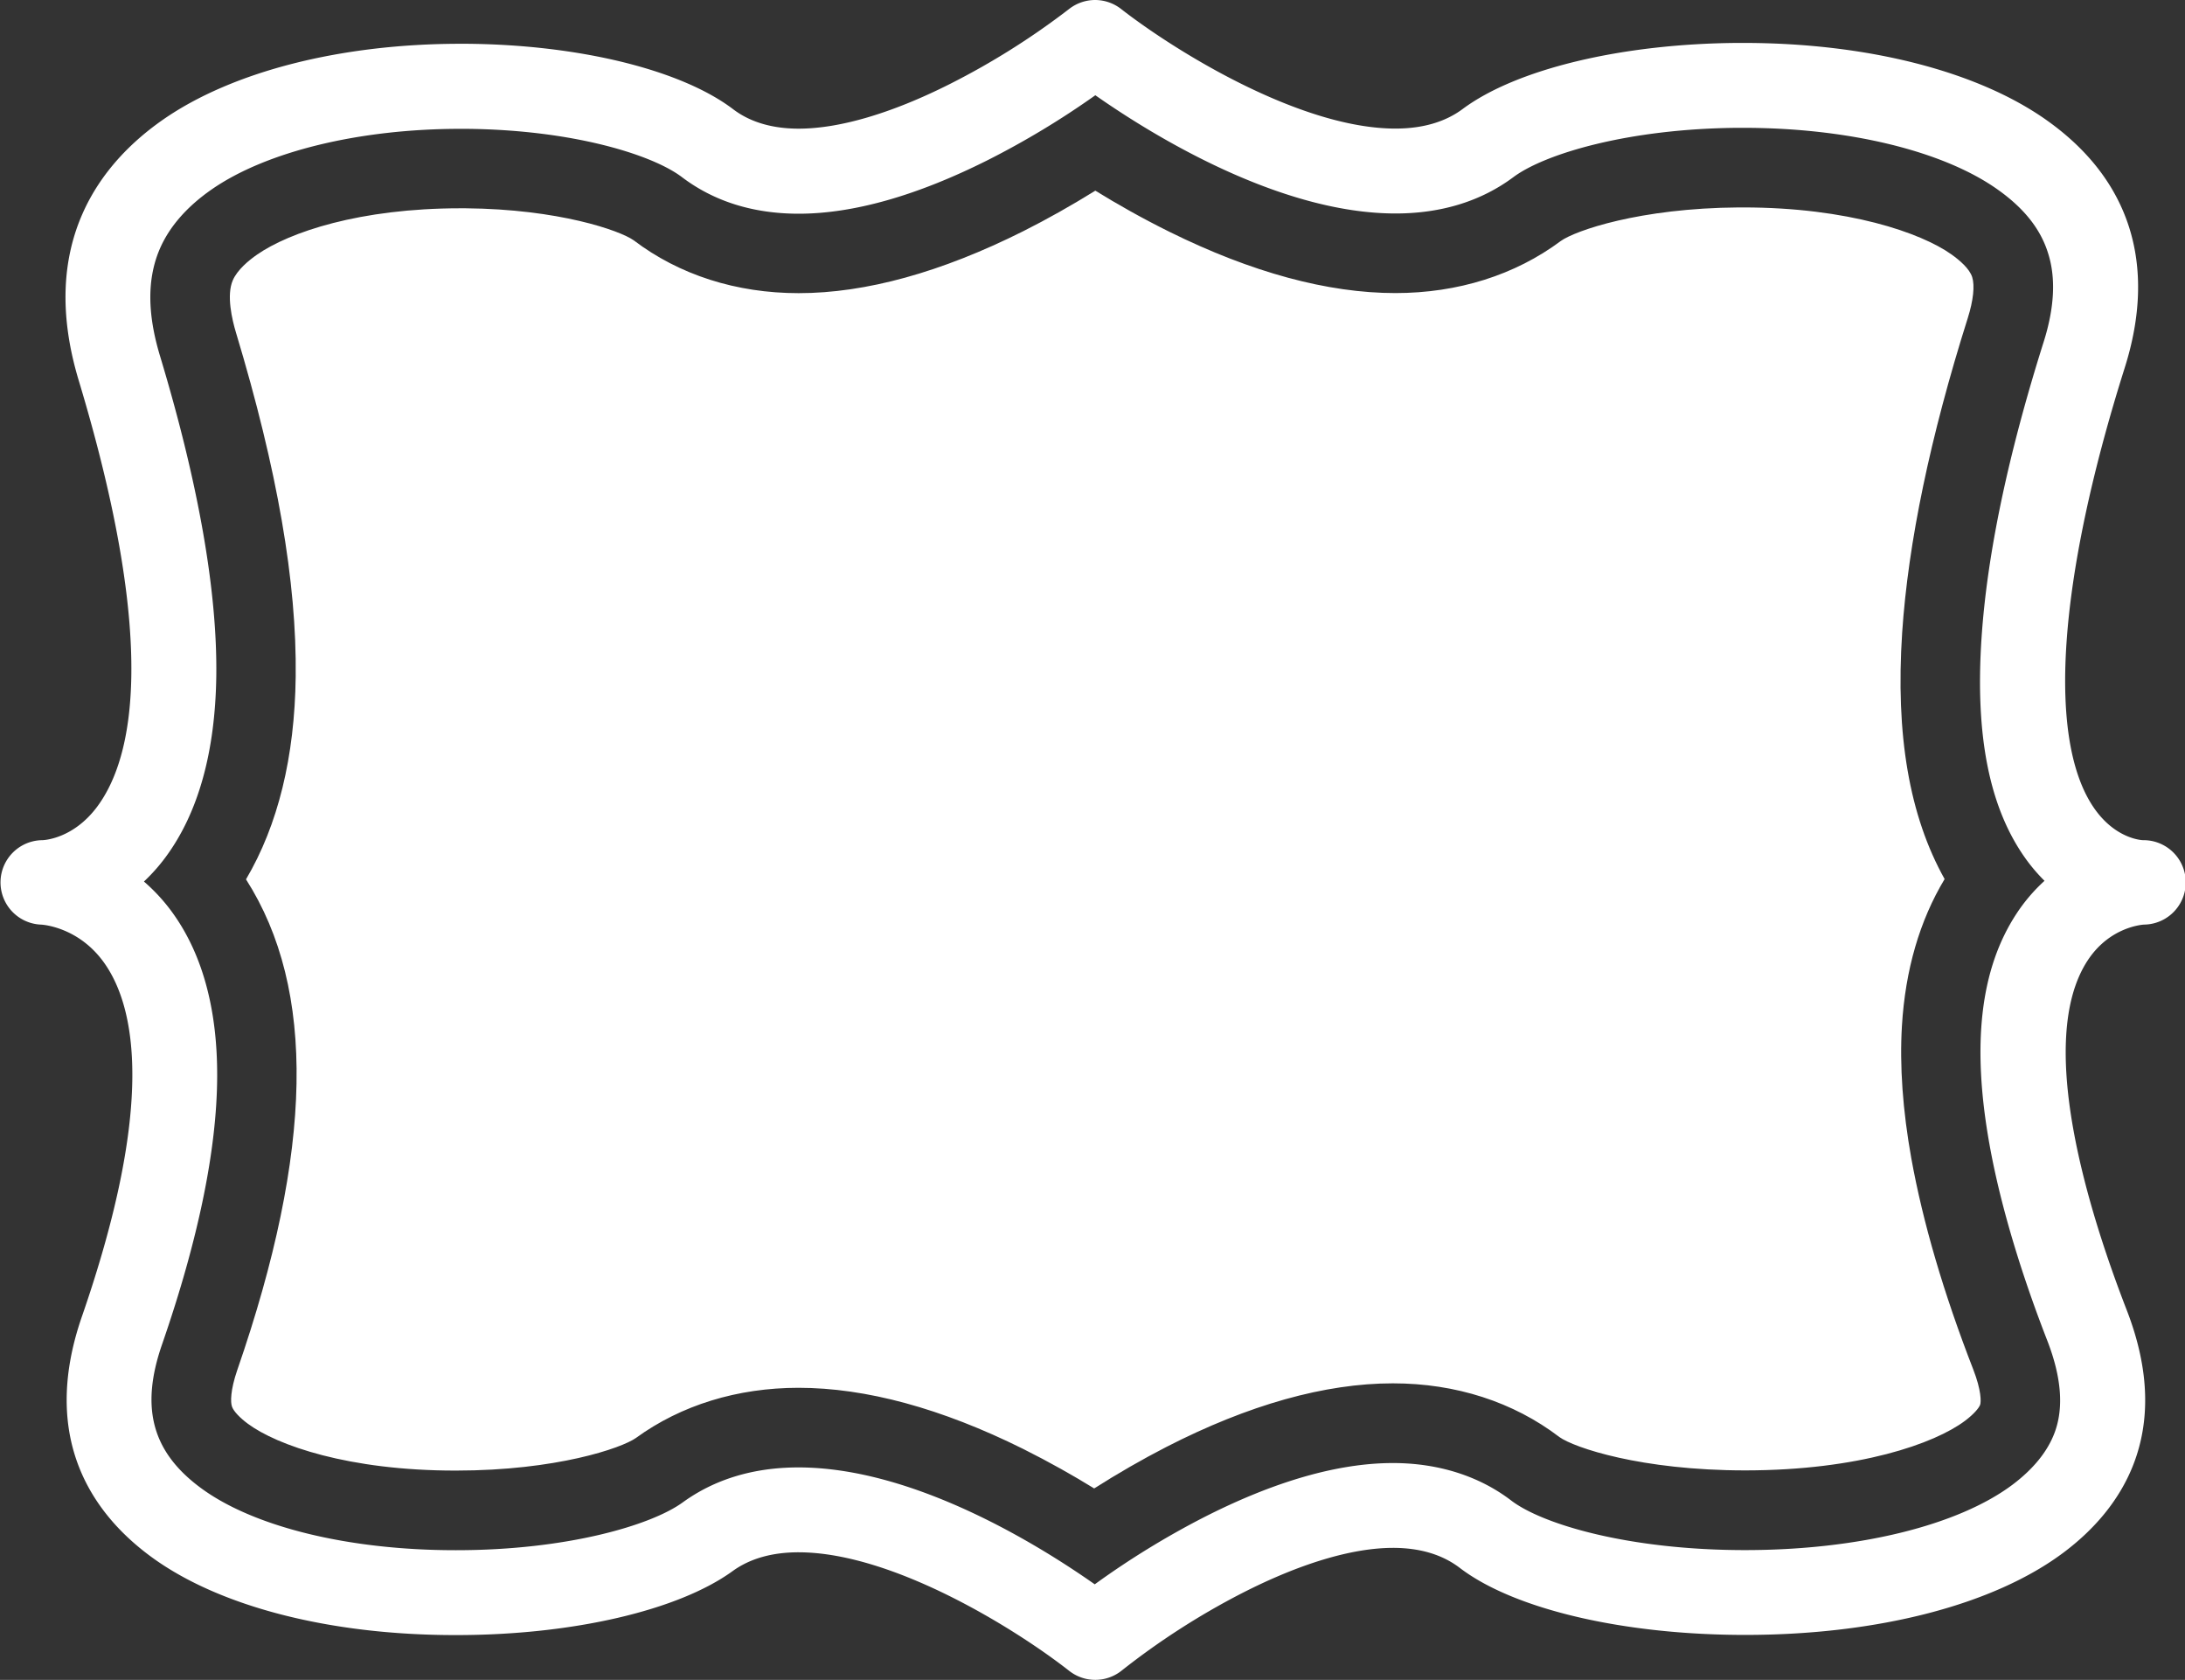 <svg id="Layer_1" data-name="Layer 1" xmlns="http://www.w3.org/2000/svg" viewBox="0 0 823.61 633.14"><rect x="0" y="0" width="823.61" height="633.14" fill="#333333" stroke="none"/><defs><style>.cls-1{fill:#fff;}</style></defs><title>dolody-logomark</title><path class="cls-1" d="M87.49,530.28c.67,1.71,2.9,4.08,5.94,6.33,11,8.14,38,17.65,78.2,17.65h.28c37.76,0,62.38-8.46,67.81-12.3,17-12.36,38.24-18.9,61.26-18.9,25.42,0,53.89,7.75,84.61,23,10,5,19,10.1,26.84,14.93,8.92-5.67,18.2-11,27.16-15.61,31.08-15.94,59.83-24,85.45-24,23.7,0,45.4,7,62.75,20.24,5.56,4,30.83,12.57,70,12.57h.31c42.65-.05,71.13-10.09,82.57-18.68,3.54-2.66,5.28-4.91,5.7-6s.48-5.51-2.57-13.35c-11.18-28.74-19-55.49-23.34-79.5-3.26-18.18-4.45-35-3.55-50,1.27-21.11,6.68-39.7,16.09-55.34C719.68,307.5,714.46,277,717,238.41c2.26-33.88,10.58-73.78,24.74-118.57,2.07-6.56,2.67-12.16,1.66-15.38s-4.81-6.43-7.82-8.57c-11.5-8.17-39-17.71-78.51-17.71h-1.68c-37.38.25-61.71,8.79-67.07,12.65-17.24,12.84-38.81,19.63-62.35,19.63-25.54,0-54.21-7.78-85.22-23.12-10.4-5.15-19.79-10.49-27.88-15.48-8.93,5.55-18.22,10.79-27.17,15.28-30.89,15.49-59.37,23.35-84.65,23.35-23.51,0-45-6.88-62.17-19.91-5.16-3.67-28.22-11.78-63.4-12.08h-1.94c-37.94,0-64.47,9-76.65,17.47-3.21,2.23-7.41,5.72-9.13,9.65-2.46,5.6-.3,14.8,1.21,19.8,15.57,51.63,22.93,94,22.49,129.56-.37,30.32-6.67,56-18.73,76.44,26.5,41.51,25.39,102.13-3.34,185.09C86.88,523.86,86.79,528.53,87.49,530.28Z"/><path class="cls-1" d="M422.76,28.55h0m-9.89,7.35c20.82,14.59,69,44.56,113.14,44.56,17.28,0,32.24-4.61,44.45-13.7,11.75-8.76,43.3-18.3,84.77-18.58h1.88c39.55,0,75.39,8.69,95.89,23.26,10,7.08,16.19,14.93,19,24,3,9.36,2.39,20.6-1.67,33.44-13.43,42.51-21.31,80-23.41,111.53-2.48,37.11,3,64.44,16.87,83.57a65.11,65.11,0,0,0,6.87,8,64.44,64.44,0,0,0-10.59,12.42c-13.6,20.74-16.92,49.17-10.16,86.91,4.93,27.54,14.56,55.39,21.77,73.91C777,518.89,778,530.57,774.45,540c-2.64,7.07-8,13.65-15.8,19.54-20.52,15.41-58.11,24.64-100.51,24.69h-.38c-43.75,0-76.36-9.69-88.15-18.7-12.08-9.23-27.49-14.11-44.57-14.11-20.81,0-45,7-71.76,20.71a316.61,316.61,0,0,0-40.63,25c-20.7-14.55-68-44.06-111.67-44.06-16.9,0-31.59,4.44-43.66,13.2-11.91,8.64-43.71,18-85.34,18h-.35c-40.26,0-76.18-8.8-96.06-23.55-18.27-13.54-22.74-30.2-14.49-54,13.66-39.44,20.66-73.37,20.78-100.84.12-24.95-5.34-45.49-16.21-61a68.49,68.49,0,0,0-11.39-12.63,68.15,68.15,0,0,0,8.27-9.34c12.24-16.62,18.62-39.58,19-68.24.39-32-6.75-72.54-21.22-120.53-4.87-16.12-4.85-29.37,0-40.51,3.64-8.31,10.2-15.79,19.5-22.25,20.6-14.29,55.65-22.82,93.75-22.82h2.19c39.85.34,70,9.66,81.26,18.17,12.08,9.17,26.9,13.82,44.06,13.82,20.57,0,44.52-6.79,71.19-20.17A317.56,317.56,0,0,0,412.87,35.9M412.81,0a16,16,0,0,0-9.88,3.43,281.81,281.81,0,0,1-45,28.29c-21.87,11-41.53,16.77-56.85,16.77-10,0-18.32-2.46-24.71-7.31C256.82,26.32,218.37,16.86,176,16.5h-2.46c-45,0-85.85,10.4-112,28.53C38.36,61.14,14,91.28,29.65,143.31c30.1,99.8,20.48,142.4,7.11,160.56C27.61,316.29,16.38,316.65,16,316.66a15.92,15.92,0,0,0-.44,31.83c1,.06,14.43,1.13,23.89,14.66,11.44,16.36,19.24,52.73-8.58,133.06-16.22,46.81,5,74.9,25.66,90.21,25.58,19,67.54,29.84,115.12,29.84H172c43.8,0,83.69-9.28,104.12-24.09,6.5-4.72,14.87-7.11,24.88-7.11,35.71,0,82.32,29.22,102,44.67a15.92,15.92,0,0,0,19.88-.15,279,279,0,0,1,45.05-29c21.93-11.24,41.69-17.19,57.16-17.19,10.14,0,18.6,2.54,25.15,7.54,20.39,15.58,61.61,25.27,107.57,25.27h.38c49.84-.06,93.49-11.4,119.73-31.11,20.92-15.71,42-44.33,23.68-91.44-14-36.11-34.64-101.22-14.67-131.67,8.37-12.76,20.8-13.47,21.24-13.5a15.91,15.91,0,0,0-.37-31.82h0c-.4,0-10-.4-18-11.44-18.38-25.41-14.32-86.17,11.12-166.7C813.1,99.9,803,67.68,771.54,45.36c-26.1-18.55-67.8-29.18-114.43-29.18H655c-43.71.29-83.44,9.84-103.68,24.91-6.57,4.89-15.1,7.37-25.34,7.37-36.07,0-83.41-29.49-103.4-45.08A16,16,0,0,0,412.81,0Z"/></svg>